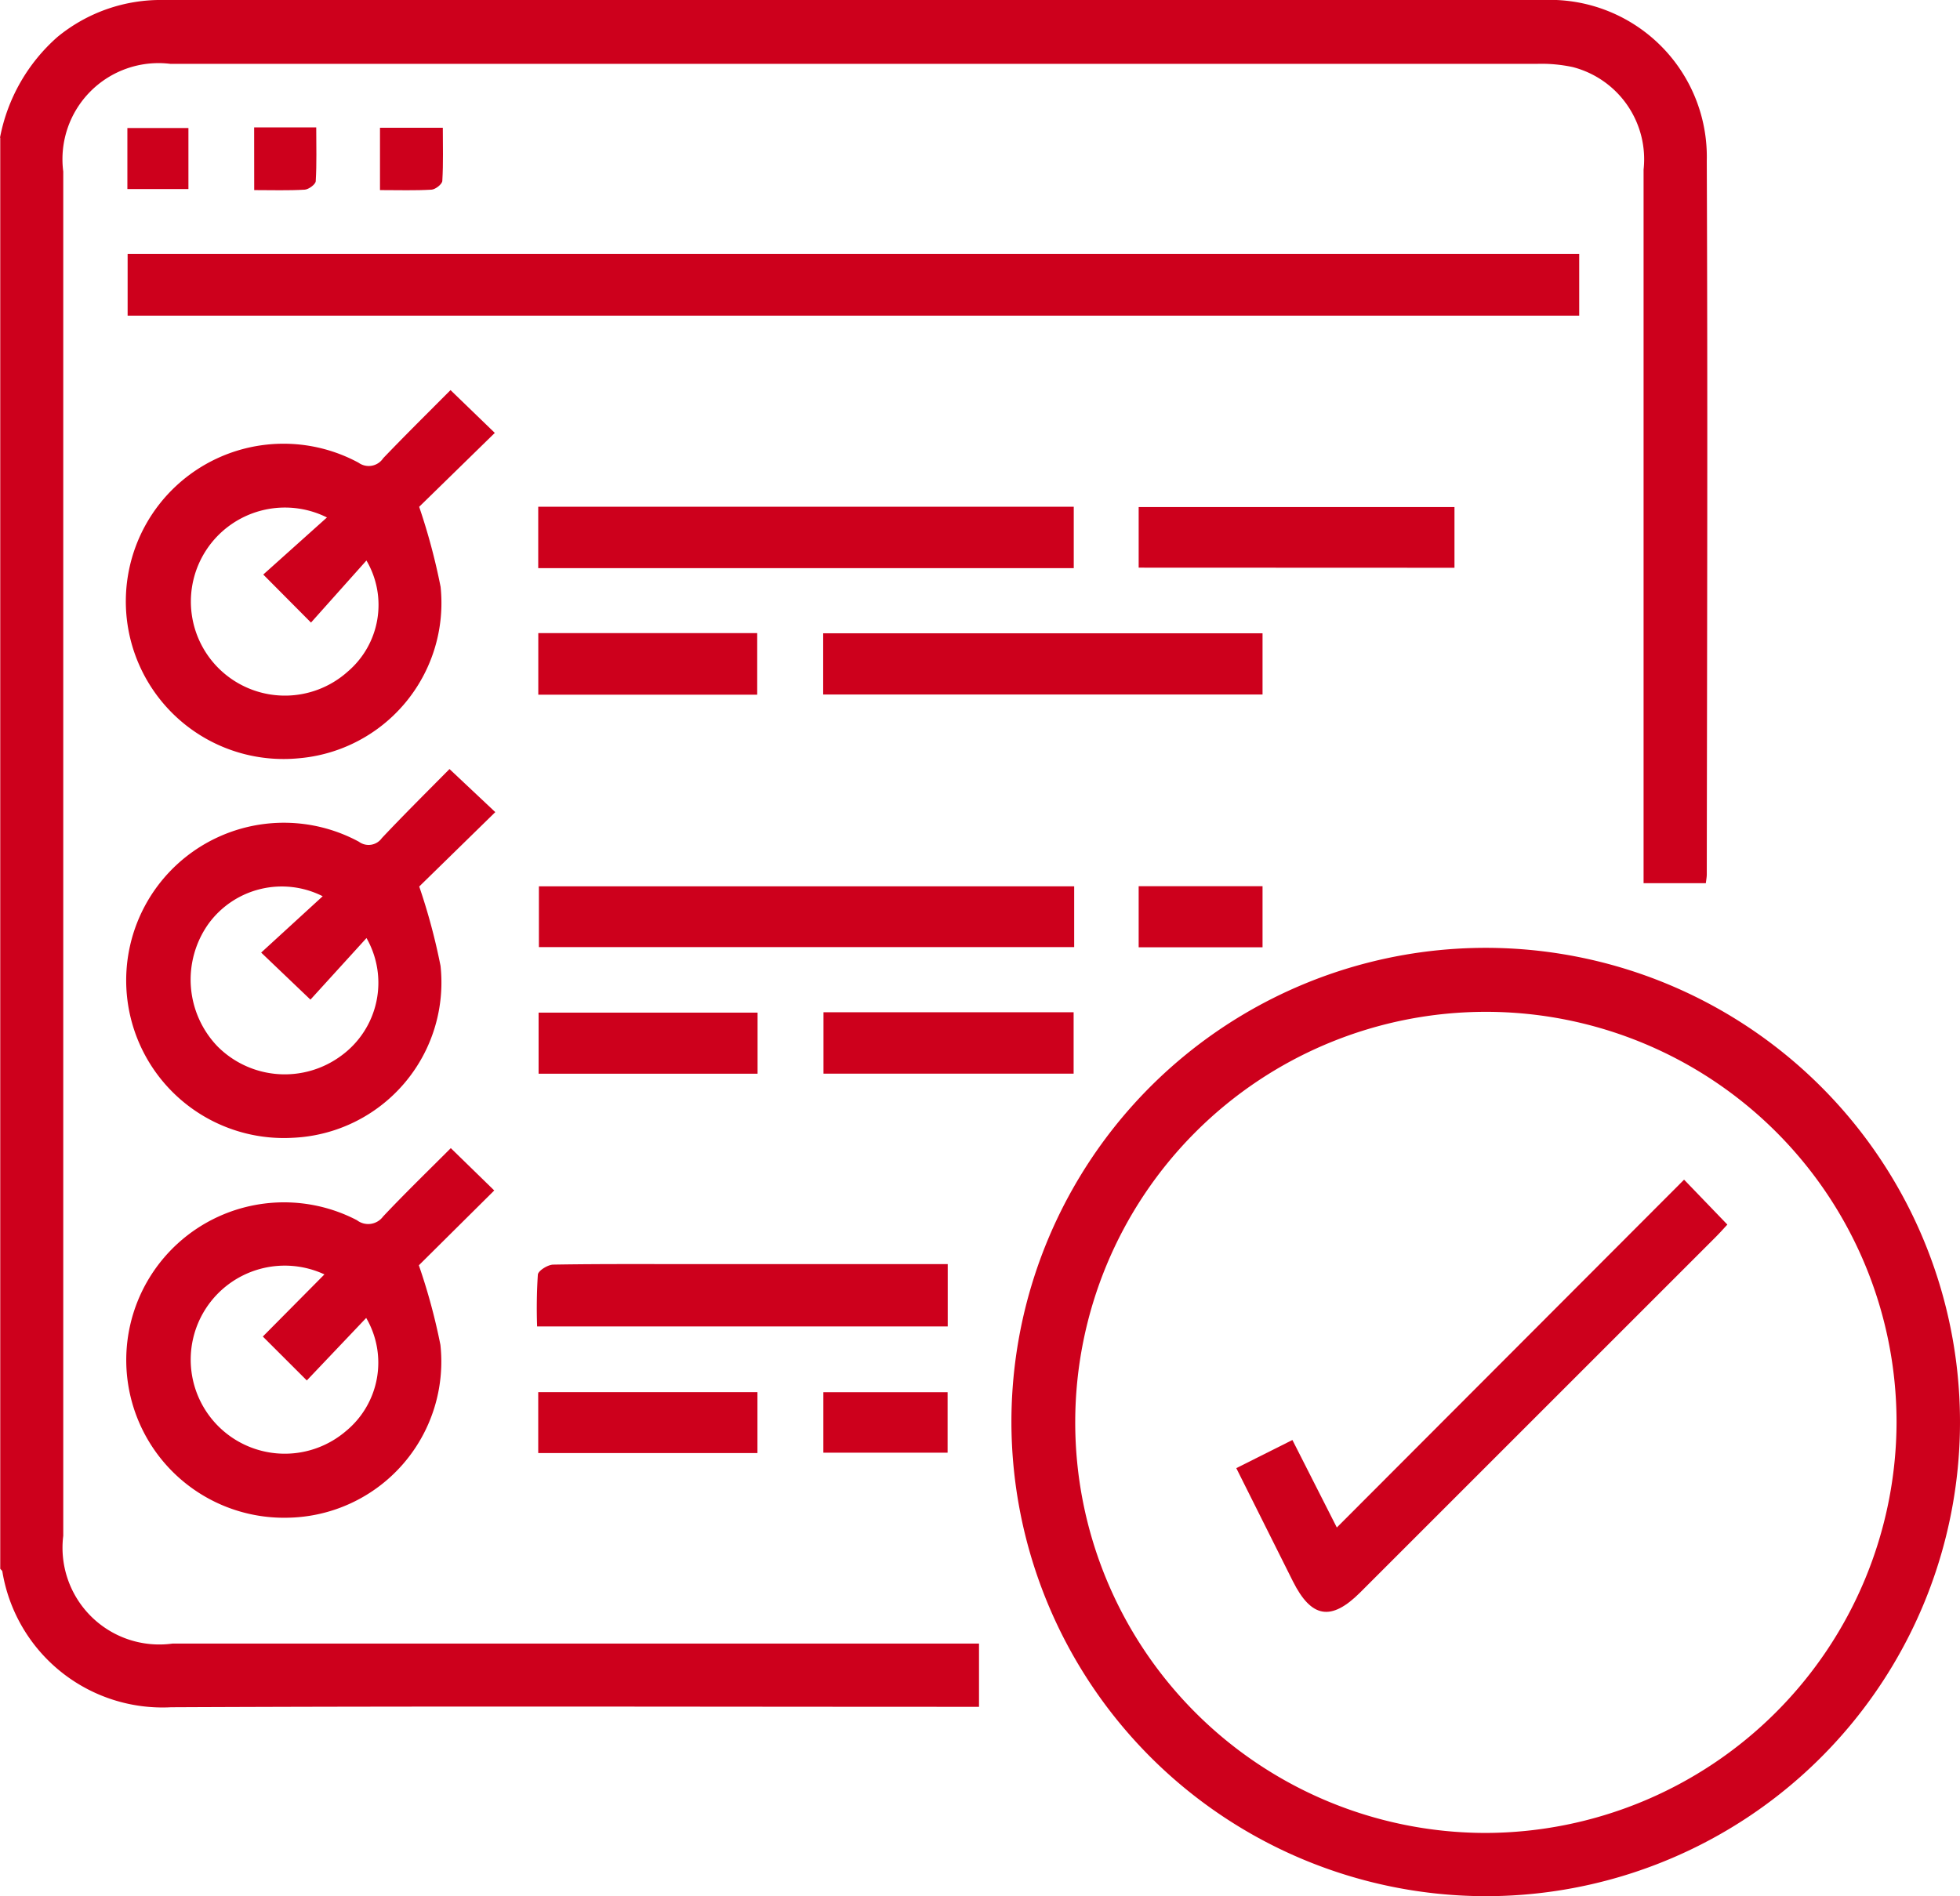 <svg id="Group_296" data-name="Group 296" xmlns="http://www.w3.org/2000/svg" xmlns:xlink="http://www.w3.org/1999/xlink" width="31.82" height="30.795" viewBox="0 0 31.82 30.795">
  <defs>
    <clipPath id="clip-path">
      <rect id="Rectangle_171" data-name="Rectangle 171" width="31.82" height="30.795" fill="#cd001c"/>
    </clipPath>
  </defs>
  <g id="Group_295" data-name="Group 295" clip-path="url(#clip-path)">
    <path id="Path_508" data-name="Path 508" d="M0,2.235A2.9,2.9,0,0,1,.933.6,2.639,2.639,0,0,1,2.655,0q11.2-.005,22.4,0a2.549,2.549,0,0,1,2.654,2.612c.016,3.863.005,7.726,0,11.589,0,.04-.008.08-.015.141H26.683V13.94q0-5.593,0-11.185a1.546,1.546,0,0,0-1.147-1.665,2.4,2.4,0,0,0-.585-.053q-11.092,0-22.184,0a1.56,1.56,0,0,0-1.74,1.749q0,11.076,0,22.153A1.571,1.571,0,0,0,2.8,26.69q6.338,0,12.676,0h.418v1.027h-.316c-4.267,0-8.534-.013-12.8.007a2.635,2.635,0,0,1-2.739-2.2c0-.018-.023-.033-.035-.049V2.235" transform="translate(0 0)" fill="#cd001c"/>
    <path id="Path_509" data-name="Path 509" d="M497.64,474.6a7.7,7.7,0,1,1,7.7,7.686,7.711,7.711,0,0,1-7.7-7.686m14.37-.009a6.667,6.667,0,1,0-6.685,6.668,6.687,6.687,0,0,0,6.685-6.668" transform="translate(-481.22 -451.494)" fill="#cd001c"/>
    <rect id="Rectangle_160" data-name="Rectangle 160" width="23.566" height="1.003" transform="translate(2.072 4.123)" fill="#cd001c"/>
    <path id="Path_510" data-name="Path 510" d="M67.3,378.472l.744.7-1.235,1.208a9.948,9.948,0,0,1,.346,1.289,2.524,2.524,0,0,1-2.392,2.791,2.56,2.56,0,1,1,1.067-4.807.264.264,0,0,0,.372-.059c.361-.383.734-.753,1.1-1.123m-2.054,2.07a1.472,1.472,0,0,0-1.862.447,1.564,1.564,0,0,0,.149,1.989,1.54,1.54,0,0,0,2.01.149,1.465,1.465,0,0,0,.408-1.909l-.91,1-.8-.764,1-.916" transform="translate(-60.003 -365.984)" fill="#cd001c"/>
    <path id="Path_511" data-name="Path 511" d="M67.346,565.012l.707.689-1.224,1.215a9.8,9.8,0,0,1,.35,1.292,2.535,2.535,0,0,1-2.478,2.807,2.561,2.561,0,1,1,1.123-4.831.3.3,0,0,0,.424-.06c.354-.376.725-.735,1.1-1.111m-3.052,3.06,1-1.009a1.527,1.527,0,1,0,.351,2.543,1.439,1.439,0,0,0,.327-1.836l-.964,1.015-.714-.713" transform="translate(-60.029 -546.369)" fill="#cd001c"/>
    <path id="Path_512" data-name="Path 512" d="M67.319,191.833l.724.7-1.228,1.2a10.088,10.088,0,0,1,.348,1.3,2.531,2.531,0,0,1-2.307,2.784,2.56,2.56,0,1,1,.975-4.8.282.282,0,0,0,.4-.073c.357-.373.725-.736,1.093-1.106m-2.01,2.066a1.527,1.527,0,1,0,.339,2.507,1.423,1.423,0,0,0,.306-1.806l-.9,1.008-.775-.78,1.035-.928" transform="translate(-60.01 -185.503)" fill="#cd001c"/>
    <rect id="Rectangle_161" data-name="Rectangle 161" width="8.69" height="0.987" transform="translate(8.749 14.393)" fill="#cd001c"/>
    <rect id="Rectangle_162" data-name="Rectangle 162" width="8.694" height="0.997" transform="translate(8.738 8.229)" fill="#cd001c"/>
    <rect id="Rectangle_163" data-name="Rectangle 163" width="7.133" height="0.994" transform="translate(13.364 10.284)" fill="#cd001c"/>
    <path id="Path_513" data-name="Path 513" d="M270.82,622.123v1.012h-6.666a8.364,8.364,0,0,1,.012-.842c.007-.064.162-.161.25-.162.766-.013,1.532-.008,2.3-.008h4.106Z" transform="translate(-255.434 -601.595)" fill="#cd001c"/>
    <path id="Path_514" data-name="Path 514" d="M560.253,250.484V249.5h5.127v.986Z" transform="translate(-541.767 -241.266)" fill="#cd001c"/>
    <rect id="Rectangle_164" data-name="Rectangle 164" width="4.061" height="0.997" transform="translate(13.369 16.438)" fill="#cd001c"/>
    <rect id="Rectangle_165" data-name="Rectangle 165" width="3.555" height="0.992" transform="translate(8.744 16.444)" fill="#cd001c"/>
    <rect id="Rectangle_166" data-name="Rectangle 166" width="3.559" height="0.989" transform="translate(8.738 22.607)" fill="#cd001c"/>
    <rect id="Rectangle_167" data-name="Rectangle 167" width="3.554" height="1" transform="translate(8.739 10.281)" fill="#cd001c"/>
    <rect id="Rectangle_168" data-name="Rectangle 168" width="2.011" height="0.992" transform="translate(18.486 14.391)" fill="#cd001c"/>
    <rect id="Rectangle_169" data-name="Rectangle 169" width="2.017" height="0.982" transform="translate(13.367 22.608)" fill="#cd001c"/>
    <path id="Path_515" data-name="Path 515" d="M125.059,62.695h1.008c0,.3.009.587-.008.871,0,.052-.114.136-.179.14-.265.016-.532.007-.82.007Z" transform="translate(-120.933 -60.626)" fill="#cd001c"/>
    <path id="Path_516" data-name="Path 516" d="M186.959,63.9V62.888h1.02c0,.29.009.575-.008.86,0,.054-.111.141-.175.145-.266.016-.533.007-.837.007" transform="translate(-180.79 -60.813)" fill="#cd001c"/>
    <rect id="Rectangle_170" data-name="Rectangle 170" width="0.991" height="0.991" transform="translate(2.068 2.079)" fill="#cd001c"/>
    <path id="Path_517" data-name="Path 517" d="M615.676,580.664l.7.727c-.06.065-.133.147-.211.224l-5.75,5.75c-.471.47-.792.417-1.092-.181s-.607-1.215-.919-1.838l.911-.457.721,1.421,5.636-5.647" transform="translate(-588.333 -561.505)" fill="#cd001c"/>
  </g>
</svg>
